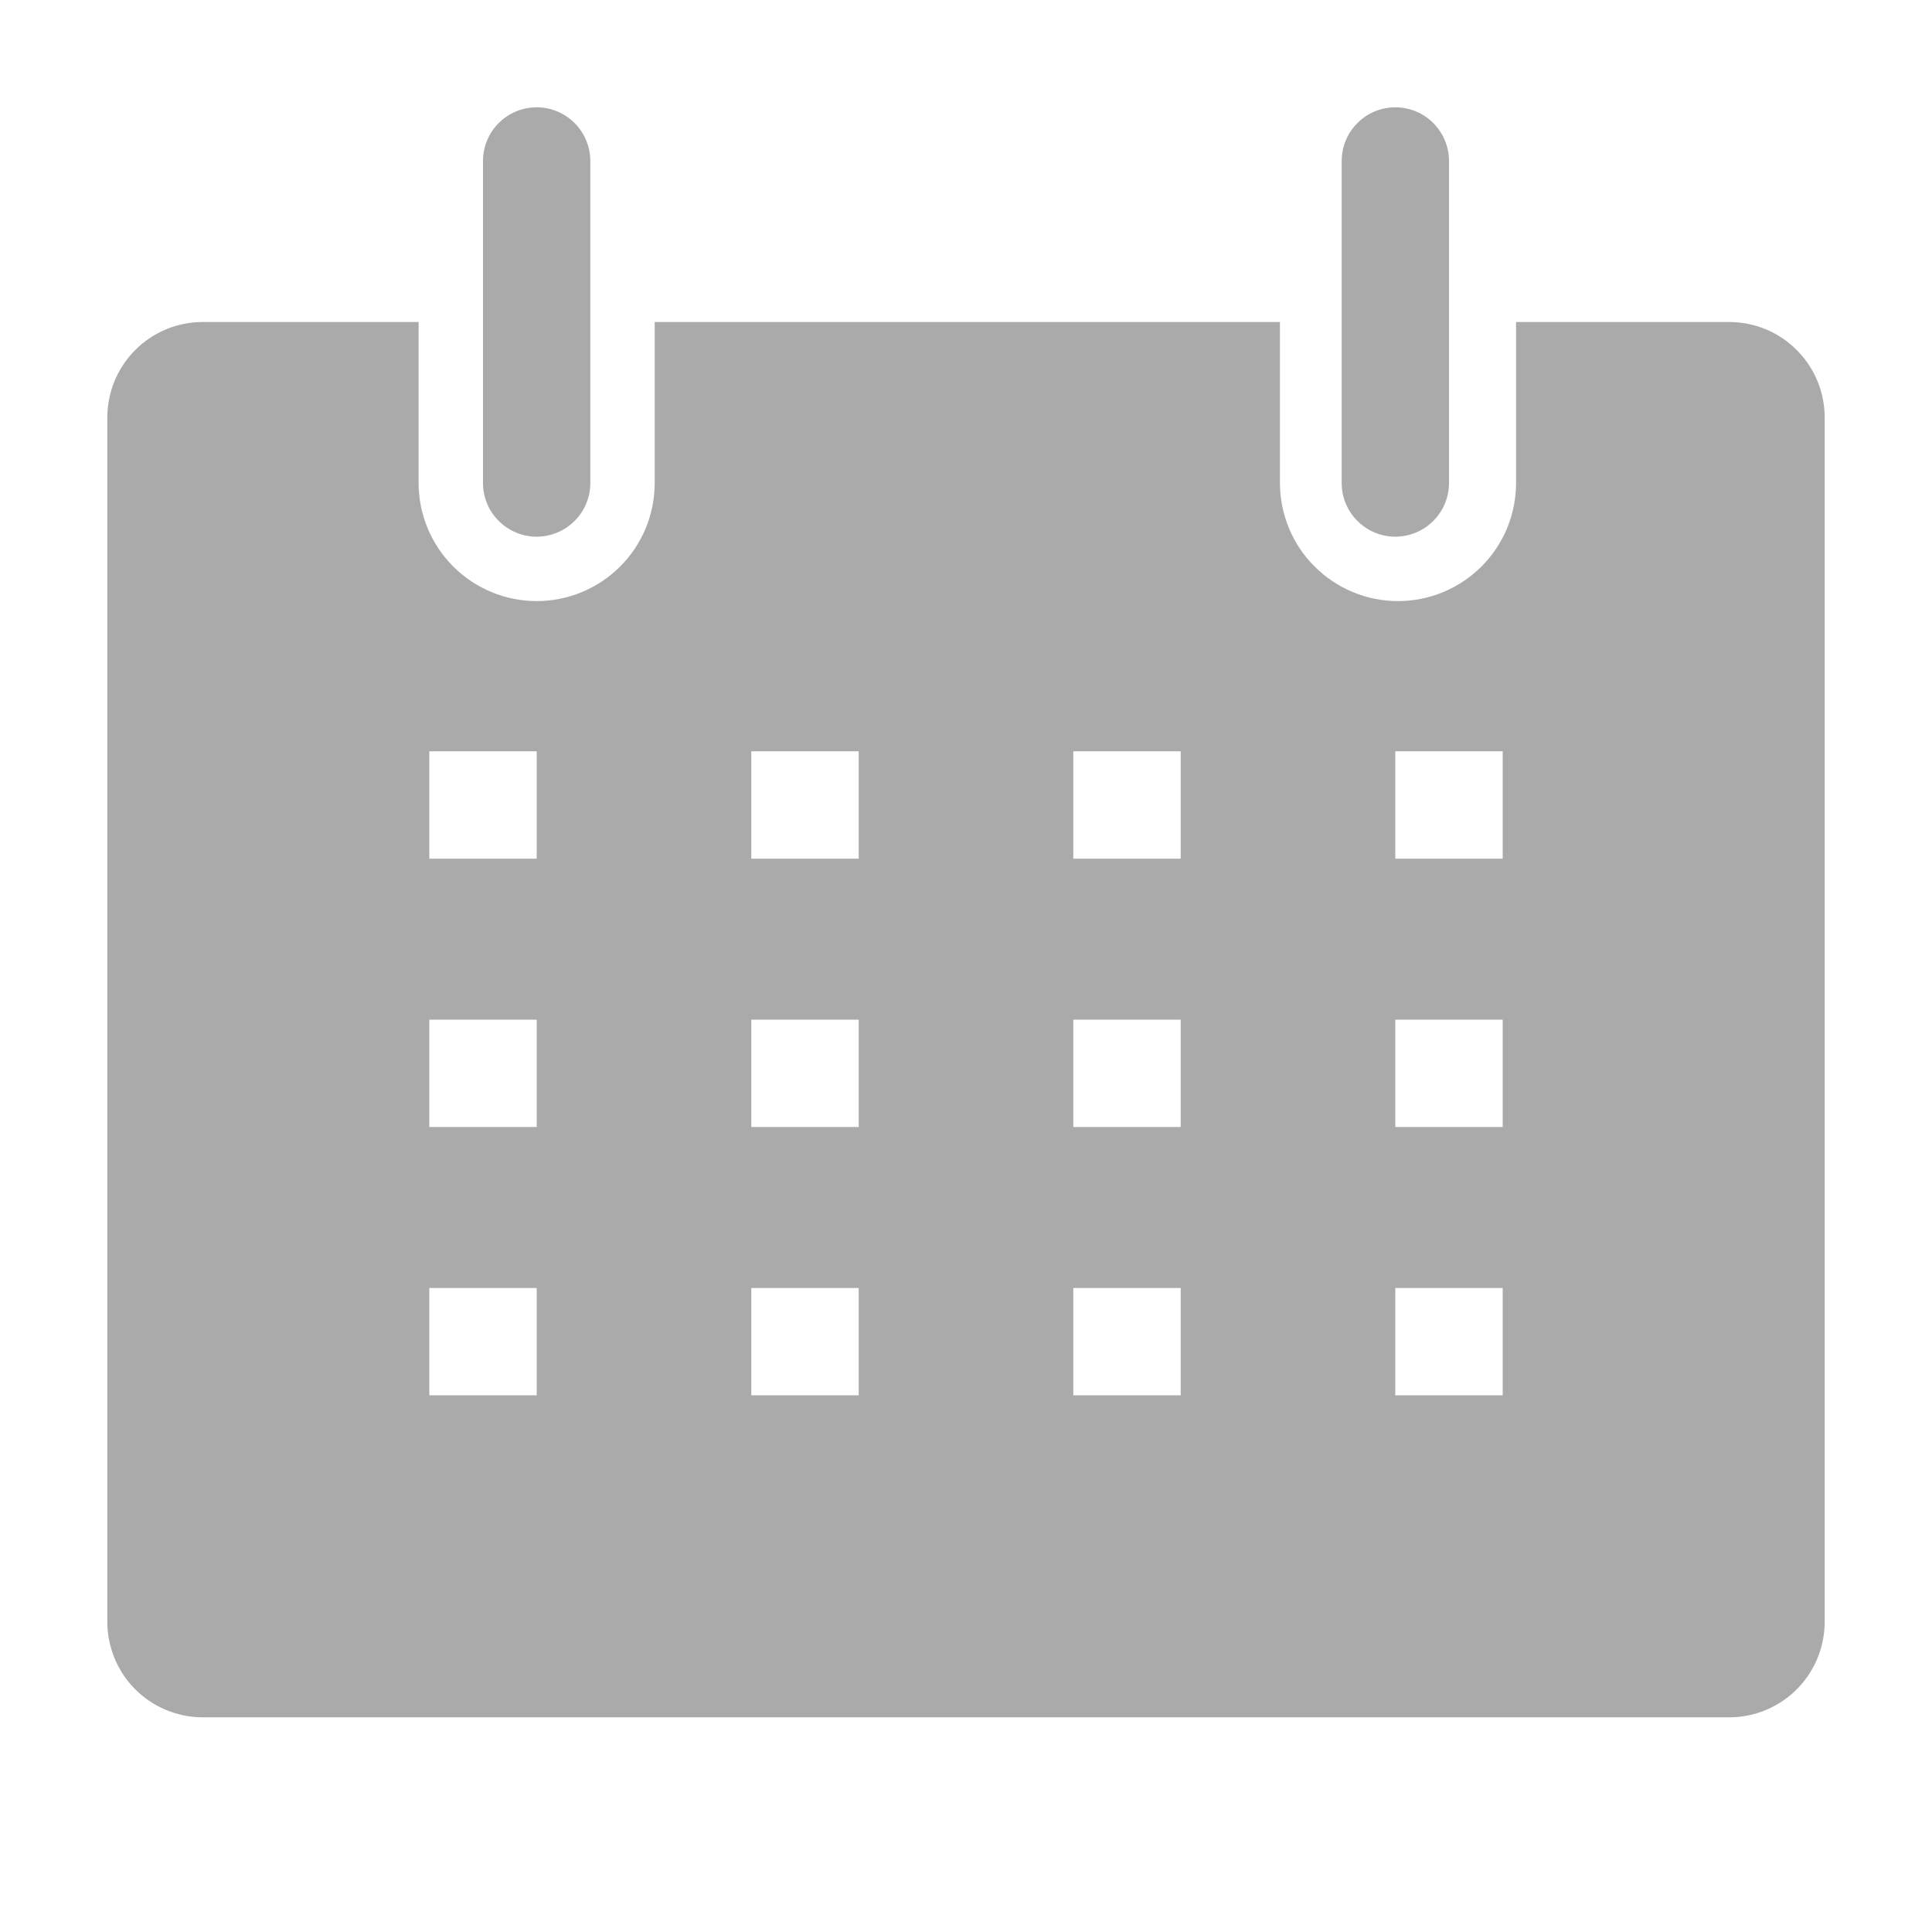 <svg width="24" height="24" viewBox="0 0 24 24" fill="none" xmlns="http://www.w3.org/2000/svg">
<g clip-path="url(#clip0_12_383)">
<path d="M21.5 4H18.833V6C18.833 6.193 18.795 6.383 18.722 6.561C18.648 6.739 18.54 6.901 18.404 7.037C18.268 7.173 18.106 7.281 17.928 7.355C17.75 7.429 17.559 7.467 17.367 7.467C17.174 7.467 16.983 7.429 16.805 7.355C16.628 7.281 16.466 7.173 16.33 7.037C16.193 6.901 16.085 6.739 16.012 6.561C15.938 6.383 15.9 6.193 15.9 6V4H8.133V6C8.133 6.389 7.979 6.762 7.704 7.037C7.429 7.312 7.056 7.467 6.667 7.467C6.278 7.467 5.905 7.312 5.63 7.037C5.355 6.762 5.2 6.389 5.2 6V4H2.533C2.375 3.998 2.217 4.028 2.07 4.088C1.924 4.148 1.79 4.237 1.678 4.35C1.567 4.462 1.478 4.596 1.419 4.743C1.36 4.891 1.331 5.048 1.333 5.207V20.127C1.331 20.283 1.359 20.437 1.416 20.582C1.473 20.727 1.558 20.86 1.667 20.972C1.775 21.084 1.904 21.173 2.047 21.235C2.19 21.297 2.344 21.331 2.5 21.333H21.5C21.656 21.331 21.81 21.297 21.953 21.235C22.096 21.173 22.225 21.084 22.333 20.972C22.442 20.86 22.527 20.727 22.584 20.582C22.641 20.437 22.669 20.283 22.667 20.127V5.207C22.669 5.051 22.641 4.896 22.584 4.751C22.527 4.606 22.442 4.474 22.333 4.362C22.225 4.25 22.096 4.16 21.953 4.098C21.81 4.036 21.656 4.003 21.5 4ZM6.667 17.333H5.333V16H6.667V17.333ZM6.667 14H5.333V12.667H6.667V14ZM6.667 10.667H5.333V9.333H6.667V10.667ZM10.667 17.333H9.333V16H10.667V17.333ZM10.667 14H9.333V12.667H10.667V14ZM10.667 10.667H9.333V9.333H10.667V10.667ZM14.667 17.333H13.333V16H14.667V17.333ZM14.667 14H13.333V12.667H14.667V14ZM14.667 10.667H13.333V9.333H14.667V10.667ZM18.667 17.333H17.333V16H18.667V17.333ZM18.667 14H17.333V12.667H18.667V14ZM18.667 10.667H17.333V9.333H18.667V10.667Z" fill="#AAAAAA"/>
<path d="M6.667 6.667C6.843 6.667 7.013 6.596 7.138 6.471C7.263 6.346 7.333 6.177 7.333 6V2C7.333 1.823 7.263 1.654 7.138 1.529C7.013 1.403 6.843 1.333 6.667 1.333C6.49 1.333 6.32 1.403 6.195 1.529C6.07 1.654 6 1.823 6 2V6C6 6.177 6.07 6.346 6.195 6.471C6.32 6.596 6.49 6.667 6.667 6.667Z" fill="#AAAAAA"/>
<path d="M17.333 6.667C17.51 6.667 17.68 6.596 17.805 6.471C17.93 6.346 18 6.177 18 6V2C18 1.823 17.93 1.654 17.805 1.529C17.68 1.403 17.51 1.333 17.333 1.333C17.157 1.333 16.987 1.403 16.862 1.529C16.737 1.654 16.667 1.823 16.667 2V6C16.667 6.177 16.737 6.346 16.862 6.471C16.987 6.596 17.157 6.667 17.333 6.667Z" fill="#AAAAAA"/>
</g>
<defs>
<clipPath id="clip0_12_383">
<rect width="24" height="24" fill="white"/>
</clipPath>
</defs>
</svg>
